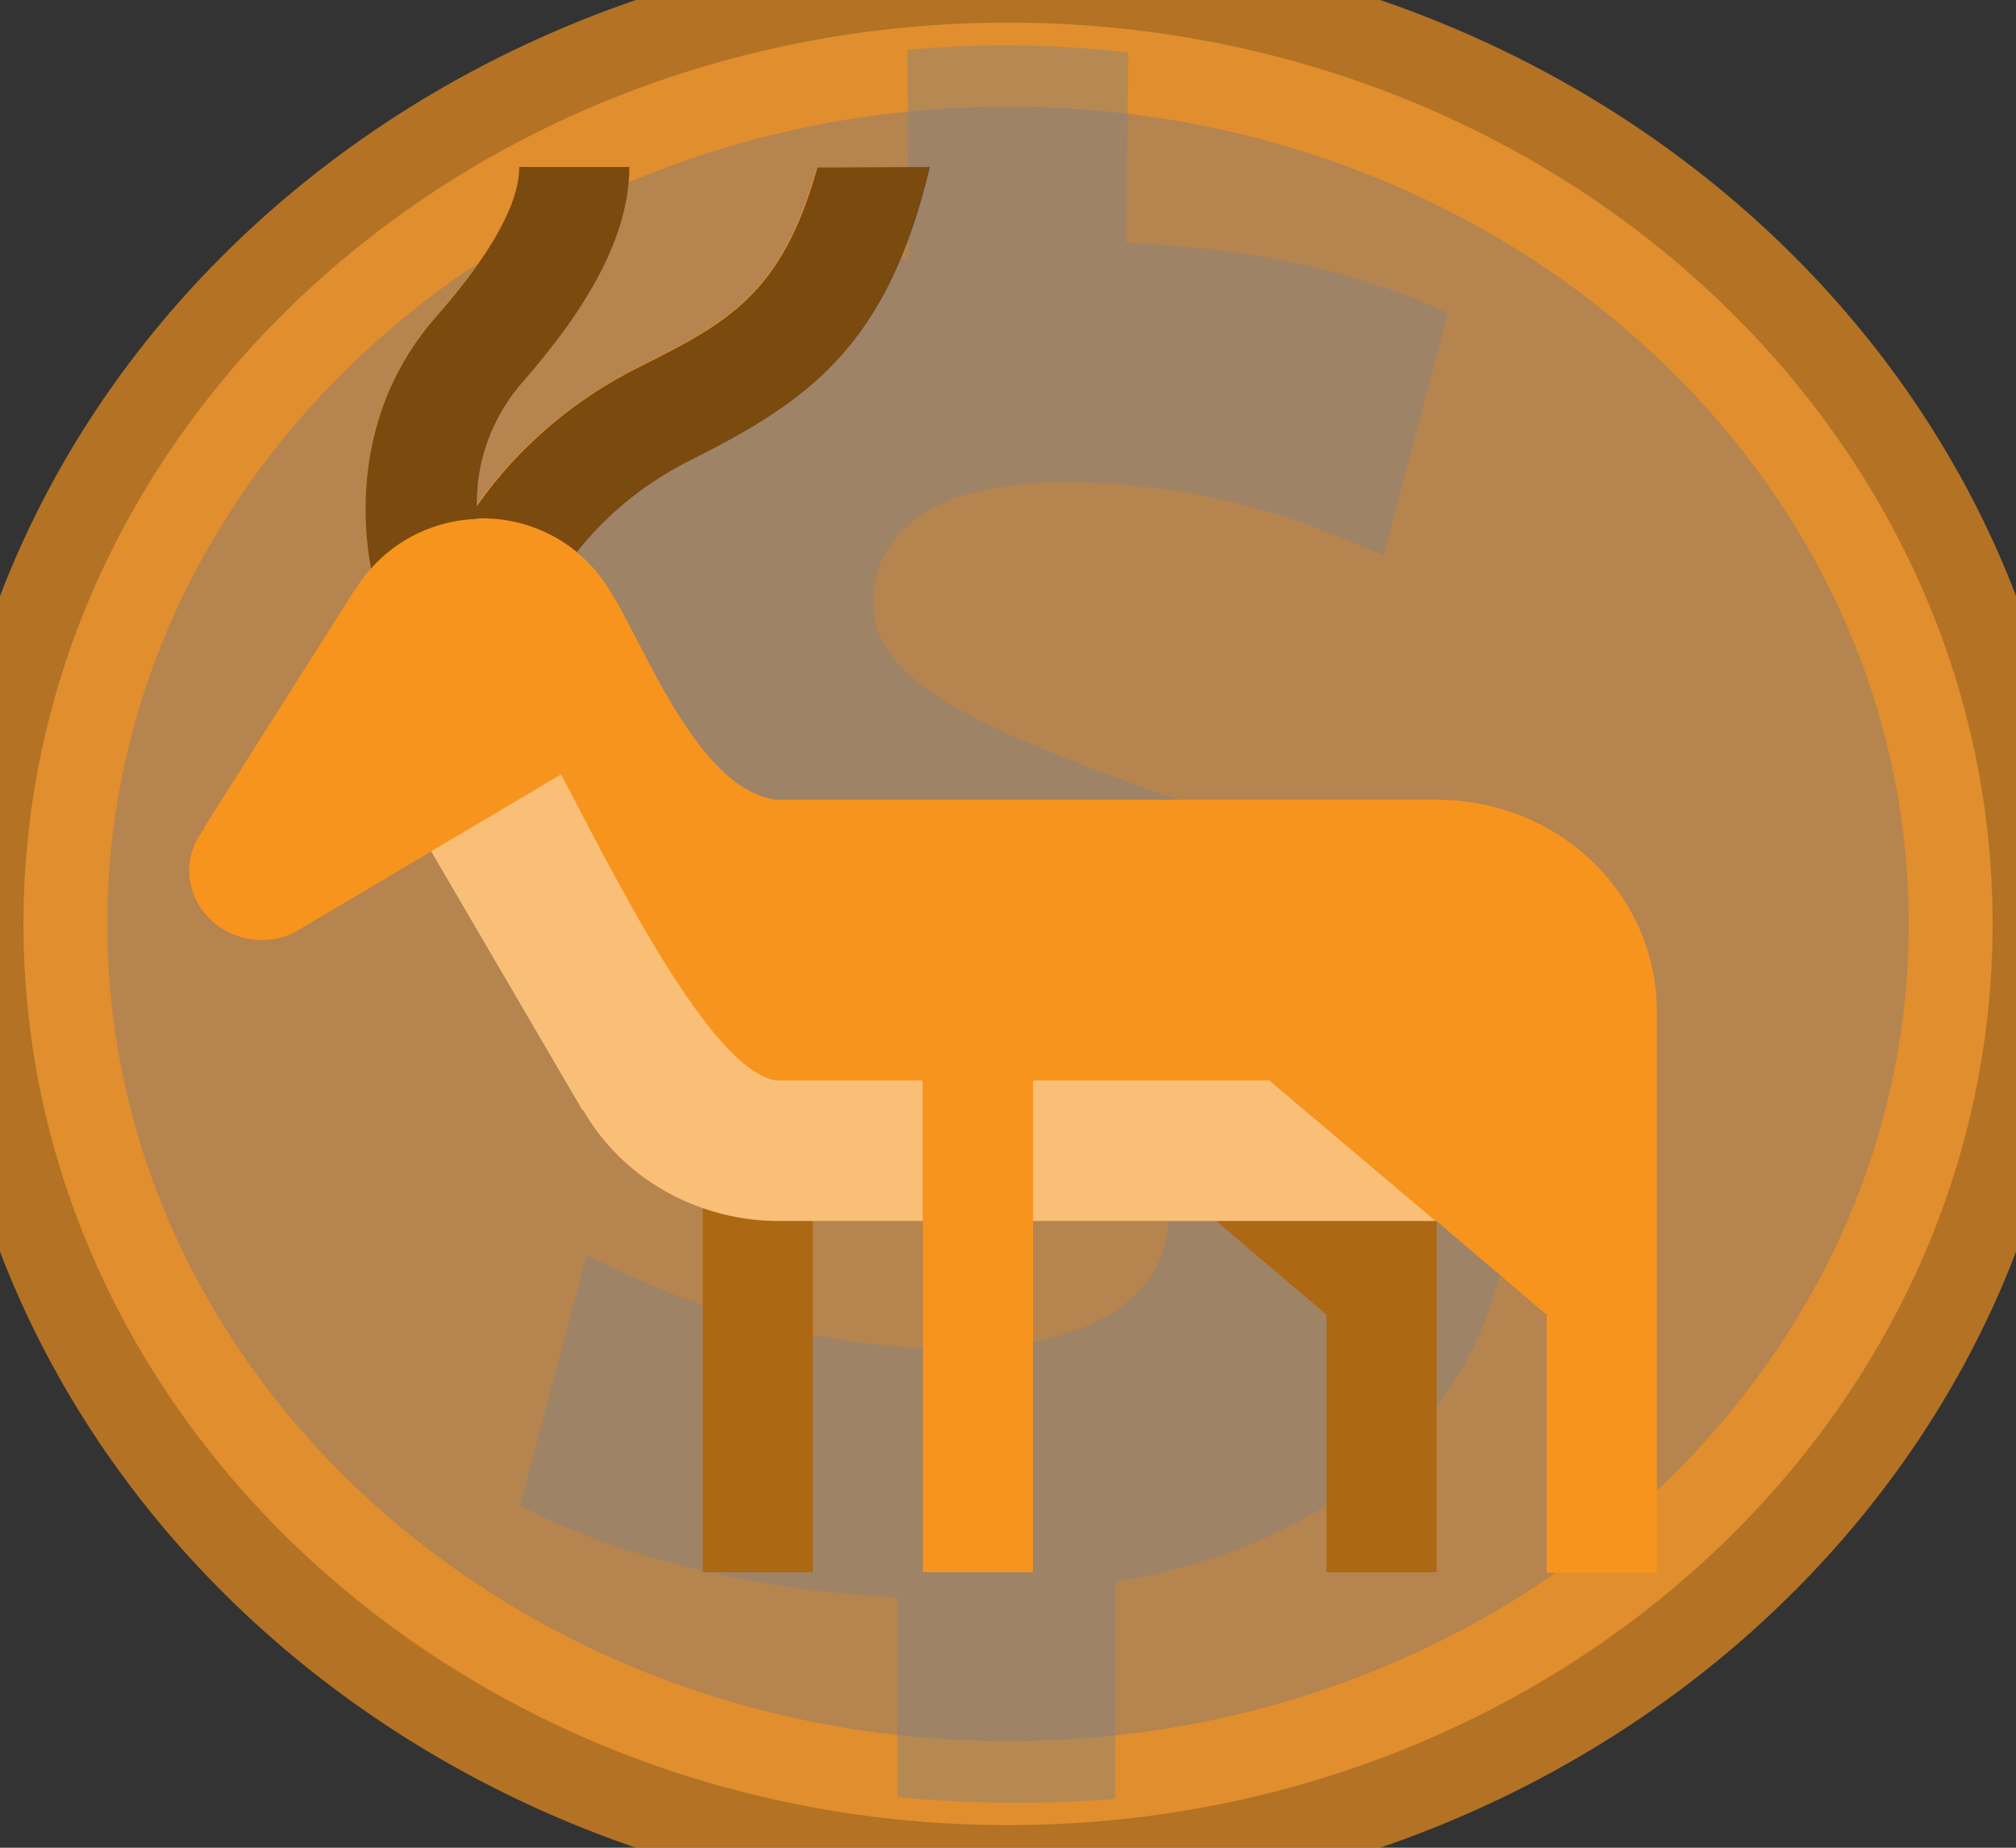 <svg width="60" height="55" viewBox="0 0 60 55" fill="none" xmlns="http://www.w3.org/2000/svg">
<rect x="0" y="0" width="60" height="55" fill="#333333" stroke="none"/>
<g clip-path="url(#clip0_580_966)">
<path opacity="0.65" d="M30.001 54.327C46.185 54.327 59.305 42.316 59.305 27.5C59.305 12.684 46.185 0.673 30.001 0.673C13.817 0.673 0.698 12.684 0.698 27.5C0.698 42.316 13.817 54.327 30.001 54.327Z" fill="#FBAF5F" stroke="#F7941D" stroke-width="5" stroke-miterlimit="10"/>
<g opacity="0.48">
<g opacity="0.9">
<path d="M44.95 35.312C44.95 40.977 40.786 45.807 33.189 47.088V53.547C32.173 53.628 31.059 53.673 29.862 53.66C28.732 53.646 27.679 53.582 26.711 53.49C26.711 51.506 26.711 49.524 26.711 47.543C22.281 47.349 17.991 46.197 15.482 44.804L17.464 37.349C20.238 38.816 24.134 40.153 28.43 40.153C32.192 40.153 34.771 38.749 34.771 36.203C34.771 33.781 32.658 32.247 27.766 30.657C20.701 28.364 15.876 25.183 15.876 19.01C15.876 13.402 19.973 9.012 27.04 7.672L27.012 1.483C28.101 1.382 29.195 1.339 30.289 1.354C31.39 1.366 32.489 1.435 33.582 1.561L33.513 7.228C37.939 7.417 40.915 8.305 43.092 9.327L41.177 16.529C39.463 15.826 36.432 14.357 31.665 14.357C27.372 14.357 25.985 16.141 25.985 17.925C25.985 20.027 28.296 21.362 33.909 23.404C41.783 26.071 44.95 29.575 44.95 35.312Z" fill="#808285"/>
</g>
</g>
<path d="M49.31 30.083V46.814H46.033V39.139L42.757 36.348V46.8H39.48V39.139L36.195 36.343H30.744V46.8H27.467V36.343H24.19V46.8H20.914V35.958C19.397 35.443 18.131 34.405 17.361 33.044L17.347 33.057L12.839 25.342L8.747 27.764C8.417 27.921 8.05 27.995 7.681 27.977C7.313 27.959 6.955 27.85 6.643 27.662C6.33 27.473 6.073 27.21 5.896 26.898C5.718 26.586 5.627 26.236 5.63 25.88C5.64 25.431 5.804 24.997 6.096 24.648L6.079 24.626L10.559 17.556H10.573C10.707 17.329 10.863 17.115 11.039 16.916C10.807 15.7 10.453 12.301 12.954 9.443C14.611 7.559 15.451 6.047 15.451 4.96H18.728C18.728 7.449 16.864 9.86 15.466 11.459C14.61 12.479 14.149 13.755 14.162 15.067C15.405 13.302 17.089 11.866 19.058 10.891C21.628 9.599 23.272 8.738 24.313 4.97H27.663C26.395 10.331 24.015 11.946 20.573 13.681C19.235 14.339 18.067 15.279 17.157 16.432C17.552 16.75 17.885 17.135 18.139 17.567C19.141 19.088 20.71 23.455 23.077 23.805H42.734C43.594 23.799 44.447 23.958 45.243 24.27C46.039 24.583 46.764 25.044 47.375 25.628C47.986 26.211 48.471 26.905 48.803 27.669C49.135 28.434 49.308 29.254 49.31 30.083Z" fill="#F7941D"/>
<path opacity="0.5" d="M27.674 4.97C26.407 10.331 24.026 11.946 20.584 13.681C19.246 14.339 18.078 15.279 17.168 16.432C16.386 15.787 15.392 15.431 14.363 15.428C14.293 15.428 14.232 15.428 14.165 15.447C13.567 15.472 12.981 15.617 12.443 15.871C11.906 16.125 11.429 16.484 11.042 16.924C10.81 15.71 10.456 12.312 12.956 9.454C14.614 7.57 15.454 6.058 15.454 4.97H18.731C18.731 7.46 16.867 9.871 15.468 11.469C14.617 12.488 14.164 13.762 14.187 15.07C15.424 13.305 17.105 11.871 19.072 10.902C21.642 9.61 23.286 8.749 24.327 4.981L27.674 4.97Z" fill="#010101"/>
<path opacity="0.3" d="M36.195 36.343H42.757V46.8H39.48V39.139L36.195 36.343ZM23.099 36.343C22.353 36.336 21.614 36.206 20.914 35.958V46.8H24.191V36.343H23.099Z" fill="#010101"/>
<path opacity="0.4" d="M42.723 36.343H30.744V32.161H37.775L42.723 36.343ZM16.699 23.049L12.831 25.342L17.338 33.057L17.352 33.044C17.924 34.031 18.755 34.856 19.762 35.435C20.77 36.015 21.918 36.328 23.091 36.343H27.459V32.161H23.099C21.131 31.87 18.212 25.92 16.699 23.049Z" fill="white"/>
</g>
<defs>
<clipPath id="clip0_580_966">
<rect width="60" height="55" fill="white"/>
</clipPath>
</defs>
</svg>

